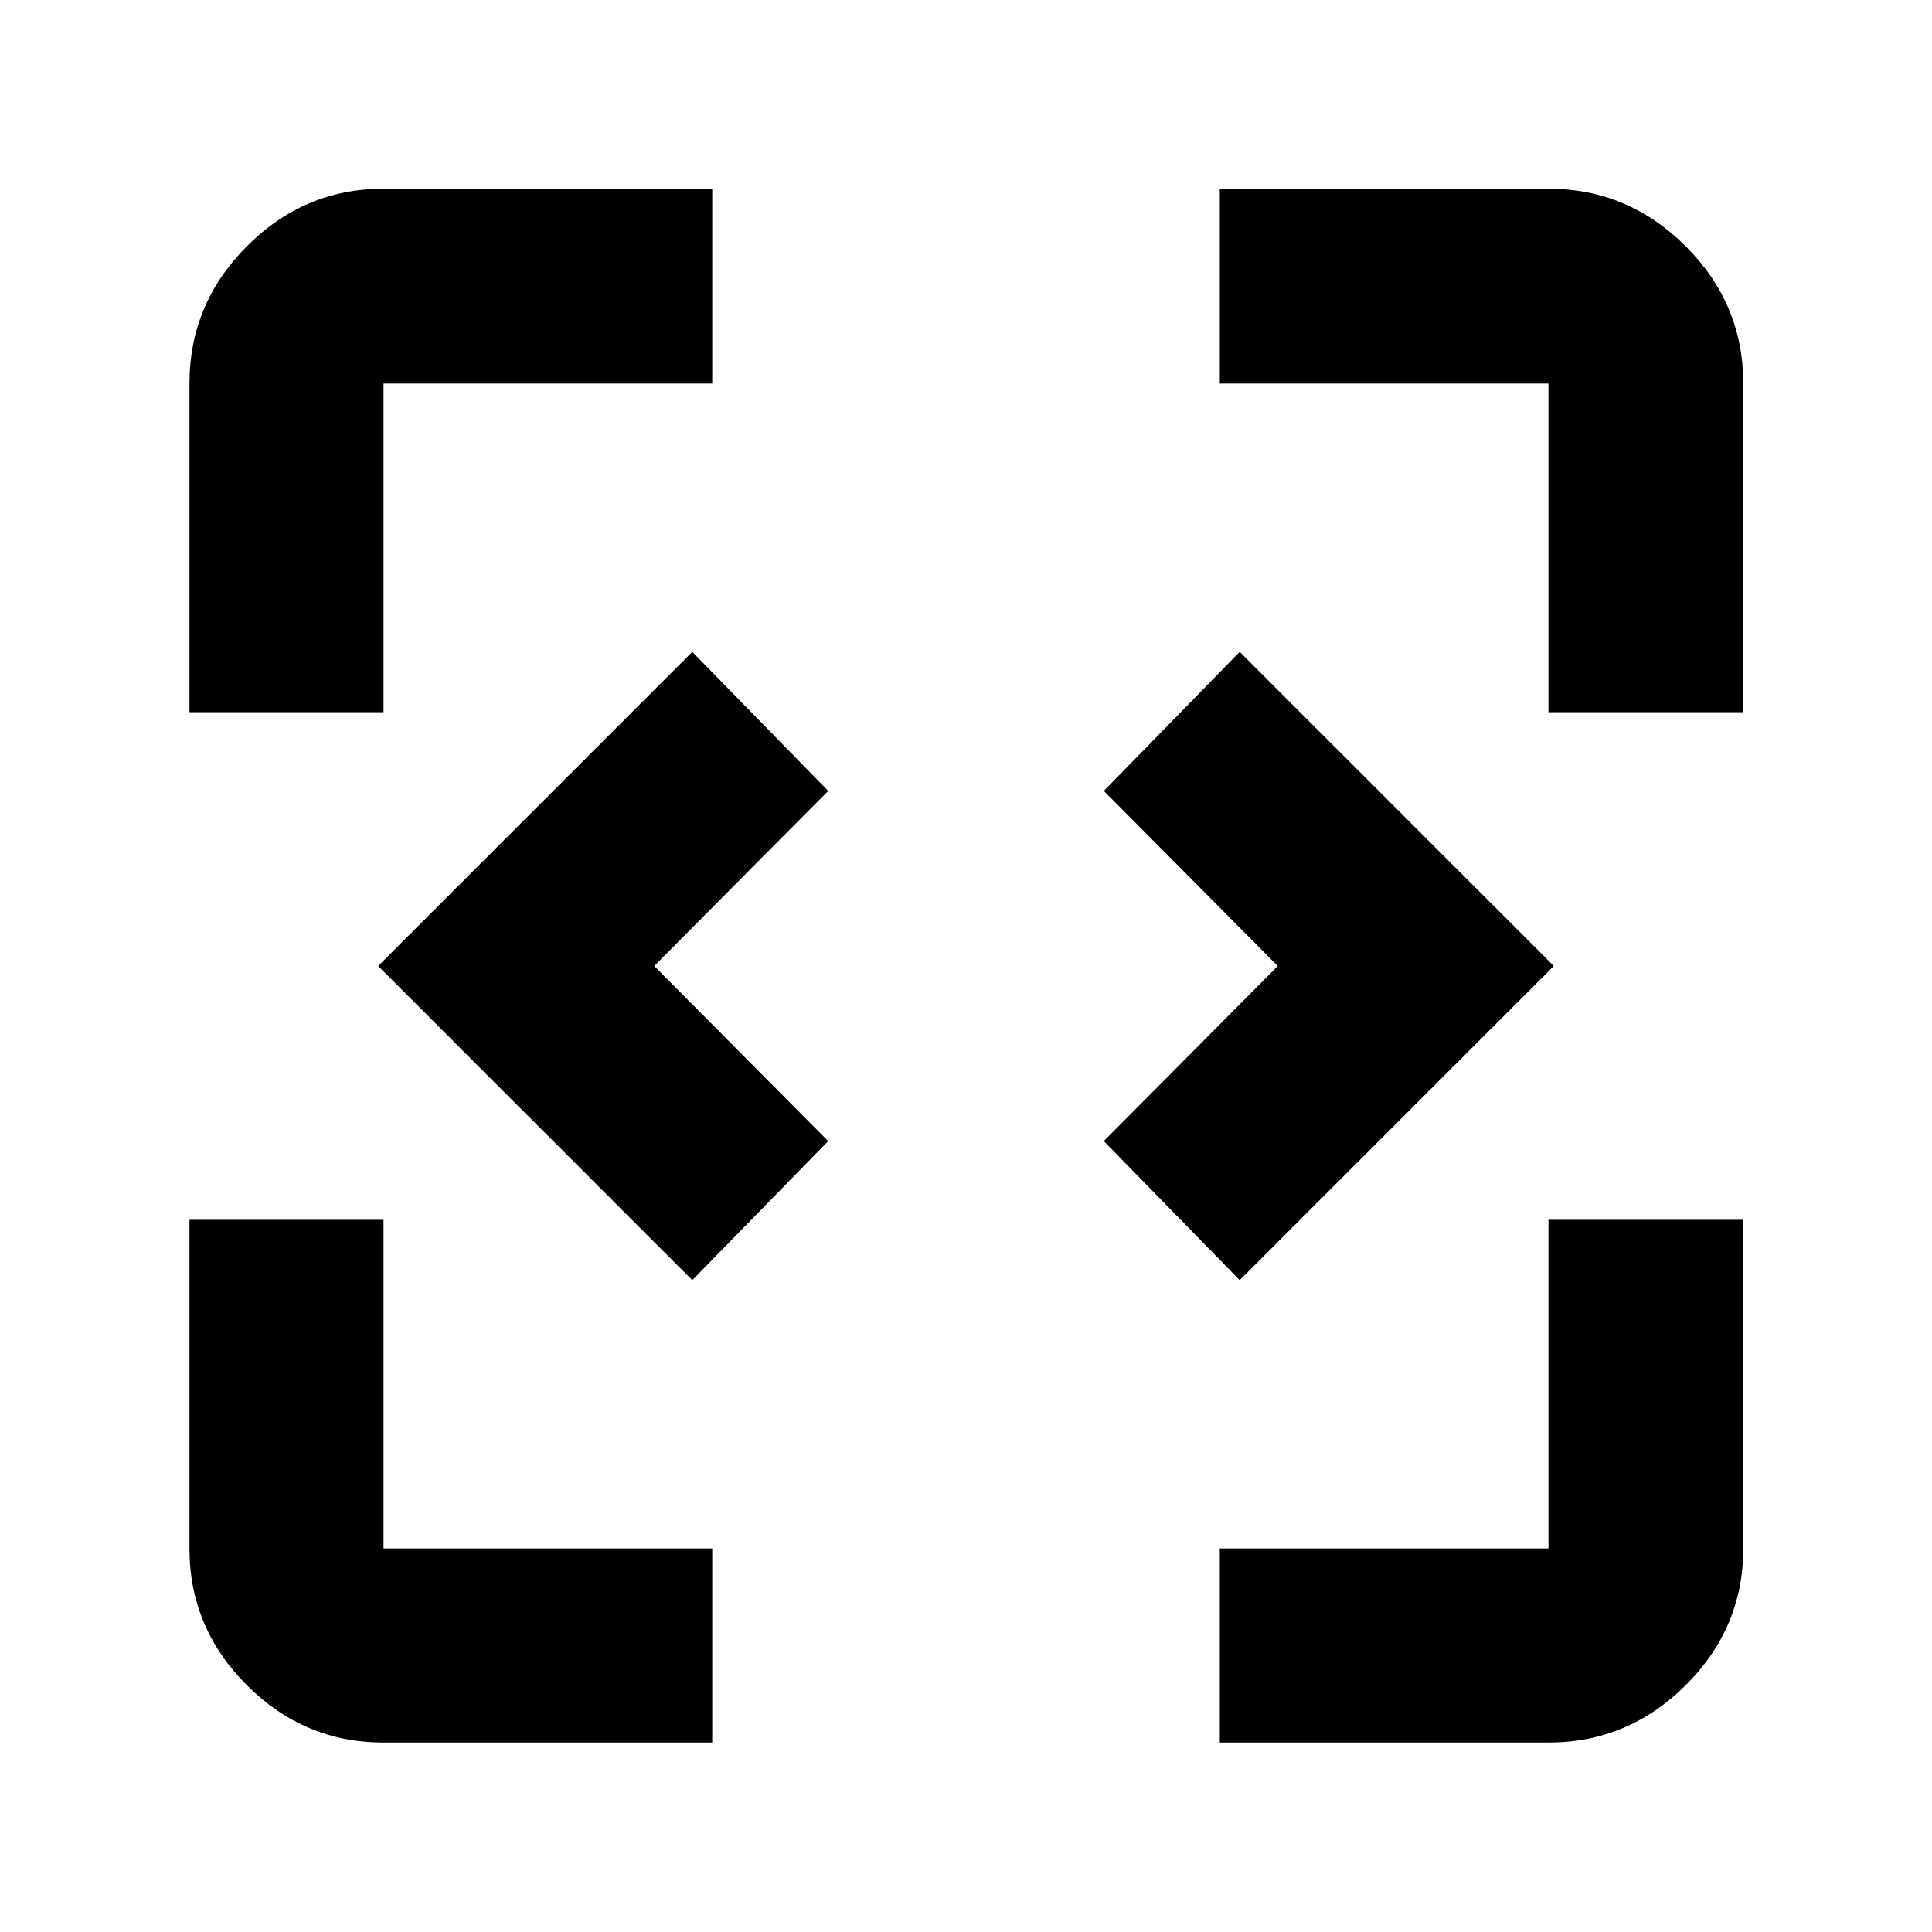 <svg xmlns="http://www.w3.org/2000/svg" height="40" viewBox="0 -960 960 960" width="40"><path d="M344-323.91 187.91-480 344-636.09 411.52-567l-86.43 87 86.43 87L344-323.91Zm272 0L548.48-393l86.43-87-86.43-87L616-636.09 772.09-480 616-323.91ZM190.58-94.15q-39.43 0-67.93-28.5-28.5-28.5-28.5-67.93V-353.9h96.43v163.32H353.9v96.43H190.58Zm415.52 0v-96.43h163.32V-353.9h96.81v163.32q0 39.43-28.61 67.93-28.61 28.5-68.2 28.5H606.1ZM94.15-606.1v-163.32q0-39.59 28.5-68.2t67.93-28.61H353.9v96.81H190.58v163.32H94.15Zm675.27 0v-163.32H606.1v-96.81h163.32q39.59 0 68.2 28.61t28.61 68.2v163.32h-96.81Z"/></svg>